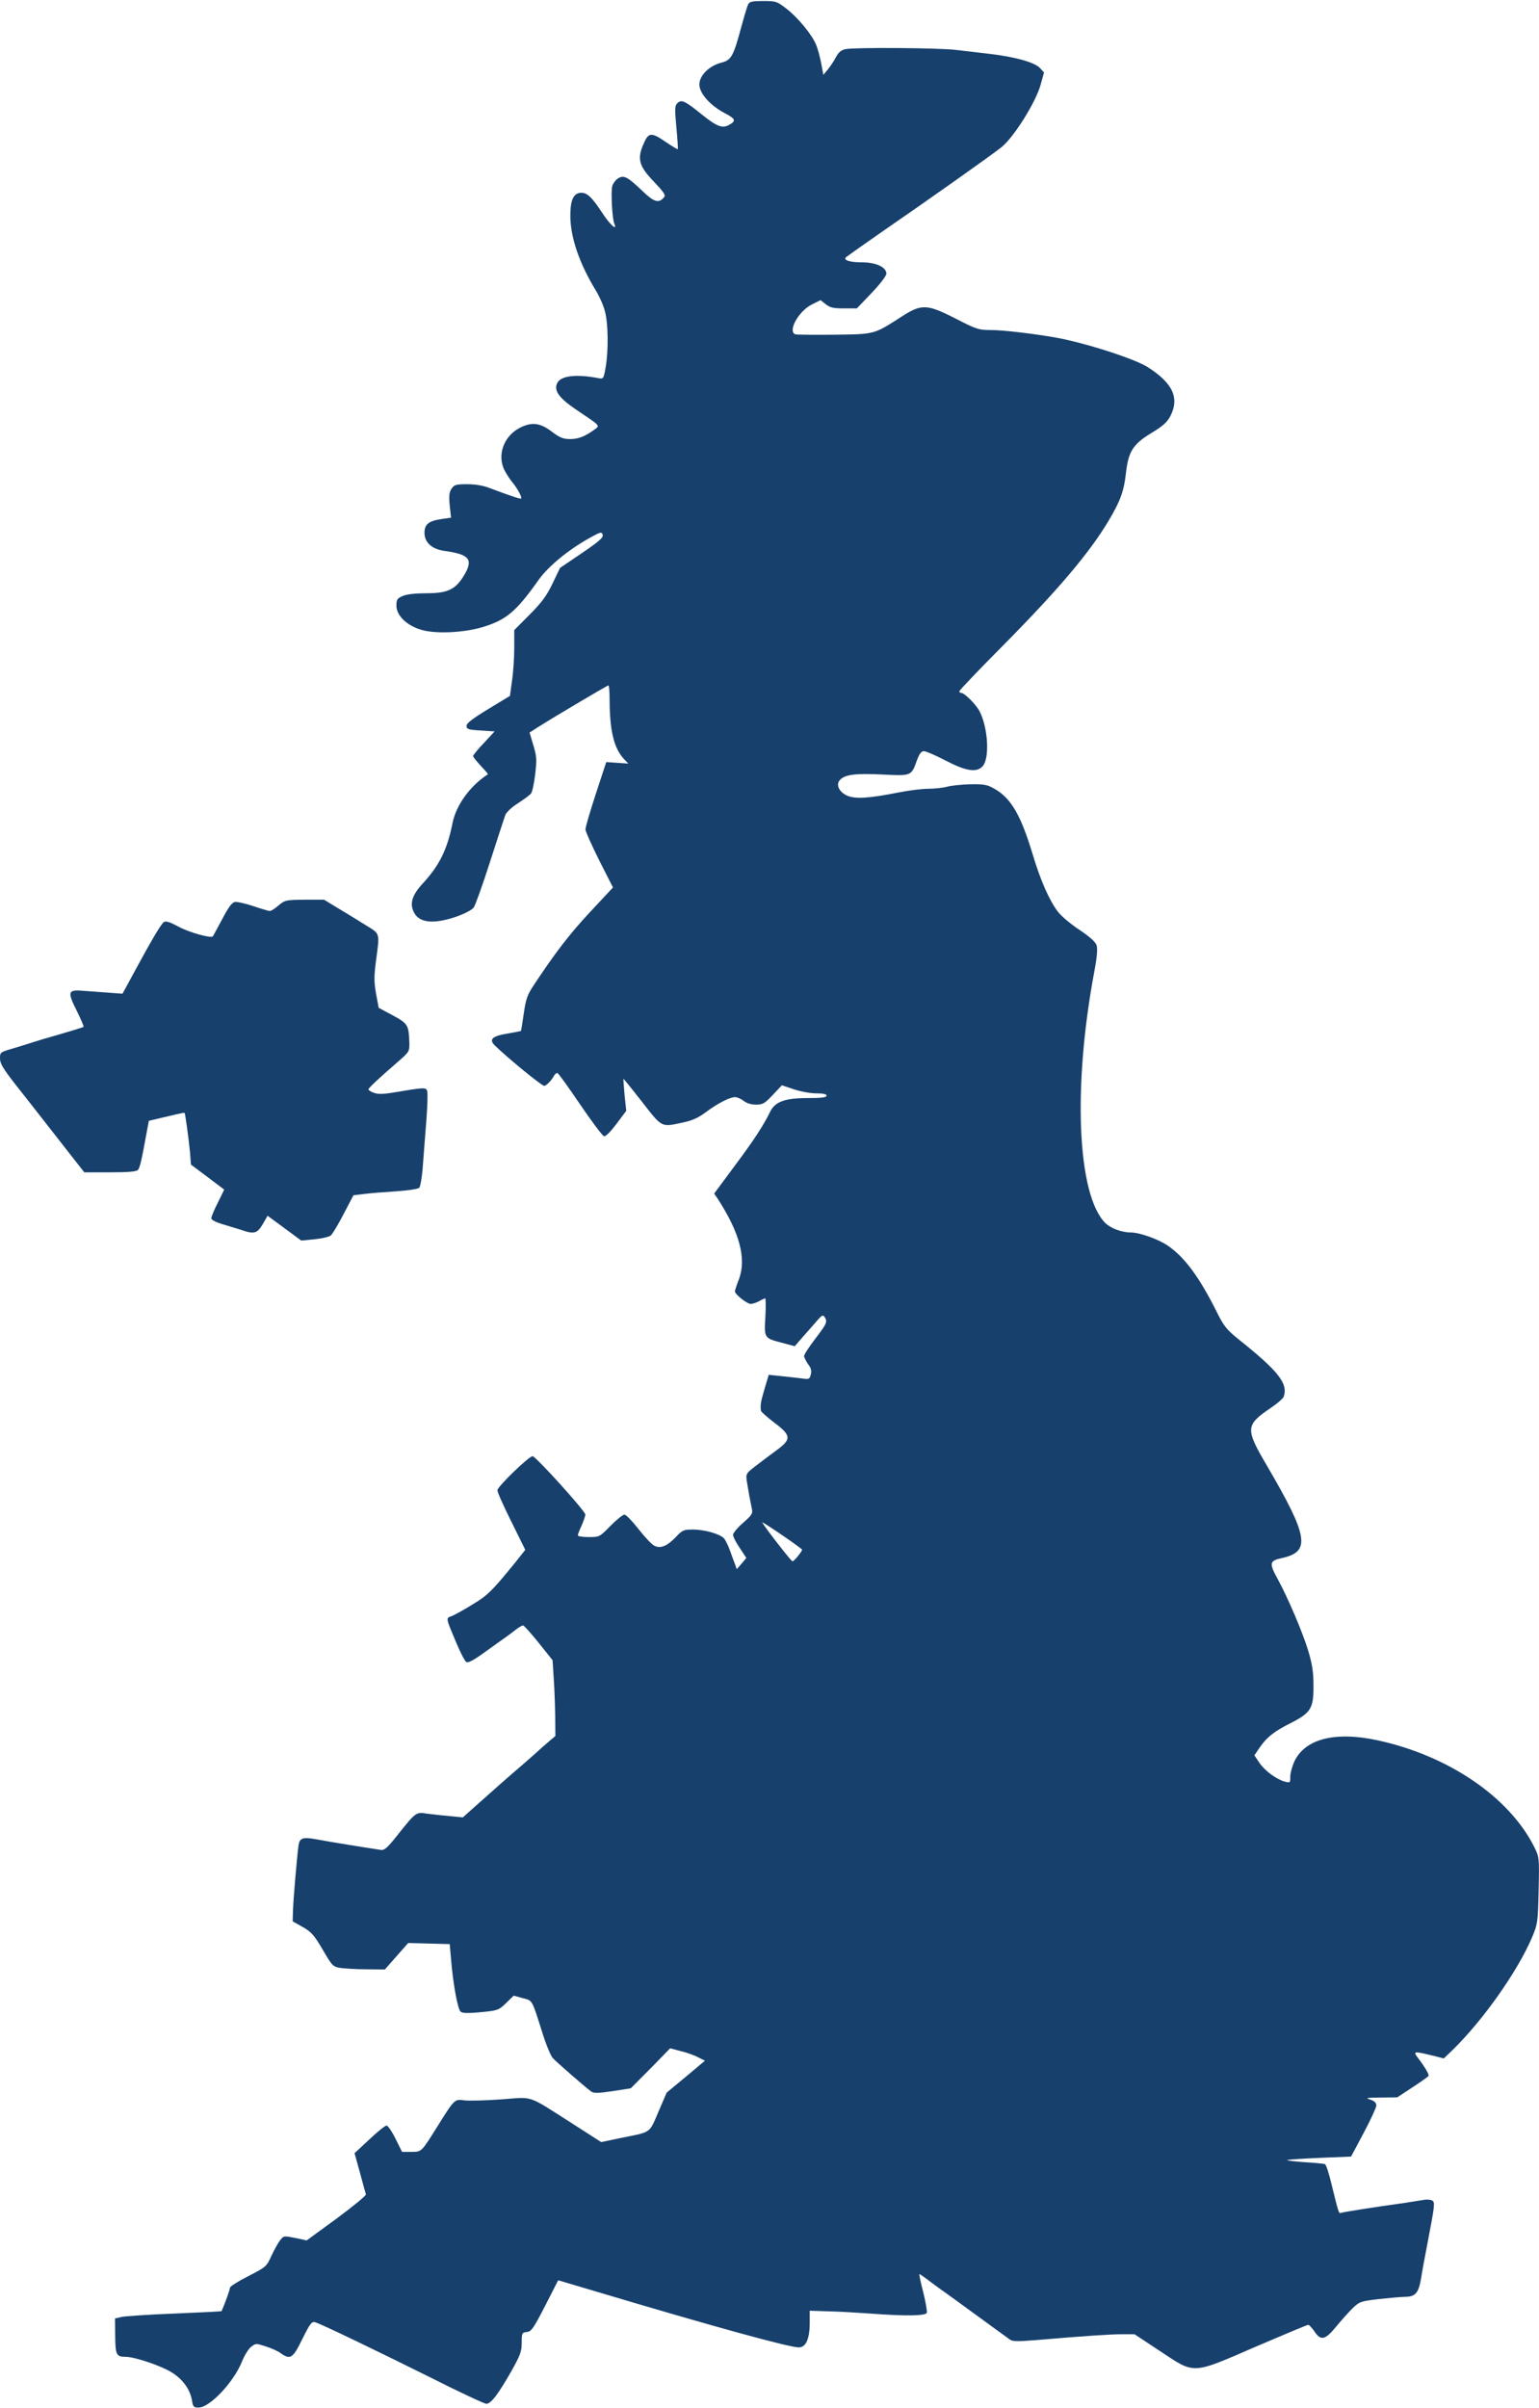 <svg width="78" height="122" xmlns="http://www.w3.org/2000/svg" xmlns:xlink="http://www.w3.org/1999/xlink" xml:space="preserve" overflow="hidden"><defs><clipPath id="clip0"><rect x="230" y="324" width="78" height="122"/></clipPath></defs><g clip-path="url(#clip0)" transform="translate(-230 -324)"><path d="M37.92 121.151C37.872 121.056 37.721 120.554 37.578 120.033 37.171 118.526 37.067 118.327 36.555 118.204 35.939 118.043 35.446 117.559 35.446 117.104 35.446 116.659 35.996 116.043 36.725 115.664 37.285 115.37 37.322 115.275 36.953 115.067 36.612 114.877 36.337 114.981 35.588 115.578 34.716 116.28 34.536 116.365 34.337 116.166 34.195 116.033 34.195 115.891 34.28 114.943 34.337 114.356 34.365 113.863 34.356 113.844 34.337 113.825 34.072 113.986 33.759 114.195 33.001 114.716 32.868 114.697 32.612 114.1 32.28 113.351 32.385 112.982 33.152 112.195 33.645 111.674 33.749 111.531 33.655 111.418 33.389 111.105 33.162 111.162 32.565 111.73 31.797 112.46 31.617 112.555 31.314 112.365 31.191 112.28 31.067 112.11 31.029 111.977 30.954 111.683 31.029 110.328 31.134 110.091 31.304 109.693 30.935 110.015 30.555 110.584 30.015 111.408 29.769 111.645 29.466 111.645 29.077 111.645 28.906 111.304 28.906 110.489 28.906 109.409 29.361 108.082 30.205 106.707 30.385 106.414 30.593 105.949 30.66 105.665 30.83 105.049 30.84 103.694 30.698 102.86 30.593 102.272 30.584 102.253 30.337 102.3 29.181 102.518 28.404 102.424 28.233 102.035 28.063 101.665 28.347 101.286 29.21 100.708 30.451 99.874 30.413 99.921 30.148 99.722 29.655 99.362 29.314 99.23 28.897 99.23 28.546 99.23 28.376 99.296 27.959 99.609 27.371 100.054 26.945 100.102 26.348 99.798 25.532 99.381 25.182 98.424 25.57 97.656 25.675 97.457 25.855 97.183 25.968 97.05 26.205 96.775 26.471 96.292 26.414 96.235 26.376 96.197 25.893 96.358 24.831 96.756 24.49 96.889 24.092 96.955 23.675 96.955 23.097 96.955 23.021 96.927 22.879 96.718 22.765 96.538 22.746 96.358 22.793 95.875L22.86 95.268 22.405 95.202C21.723 95.107 21.514 94.936 21.514 94.5 21.514 94.017 21.893 93.676 22.538 93.591 23.845 93.41 24.026 93.145 23.447 92.245 23.04 91.629 22.642 91.458 21.618 91.458 21.078 91.458 20.623 91.411 20.424 91.325 20.13 91.202 20.092 91.145 20.092 90.833 20.092 90.33 20.623 89.819 21.372 89.61 22.083 89.401 23.485 89.468 24.433 89.743 25.665 90.112 26.158 90.529 27.305 92.141 27.788 92.813 28.802 93.647 29.864 94.235 30.442 94.557 30.499 94.567 30.546 94.406 30.584 94.263 30.366 94.074 29.485 93.477L28.385 92.737 28.006 91.951C27.703 91.325 27.456 90.994 26.84 90.378L26.063 89.6 26.063 88.71C26.063 88.217 26.016 87.478 25.95 87.051L25.845 86.283 24.746 85.62C23.95 85.137 23.646 84.909 23.646 84.776 23.646 84.606 23.732 84.577 24.357 84.54L25.068 84.492 24.528 83.914C24.224 83.601 23.978 83.298 23.978 83.251 23.978 83.203 24.158 82.985 24.367 82.758 24.585 82.53 24.746 82.341 24.727 82.331 23.826 81.753 23.116 80.777 22.936 79.876 22.67 78.55 22.282 77.763 21.467 76.872 20.879 76.247 20.746 75.82 20.983 75.365 21.192 74.958 21.675 74.825 22.395 74.958 23.03 75.071 23.817 75.394 24.007 75.612 24.082 75.706 24.452 76.73 24.831 77.905 25.21 79.08 25.561 80.142 25.608 80.275 25.656 80.407 25.93 80.673 26.253 80.872 26.556 81.071 26.859 81.289 26.916 81.365 26.973 81.431 27.068 81.867 27.125 82.331 27.21 83.08 27.201 83.232 27.03 83.8L26.84 84.435 27.286 84.72C28.11 85.241 30.783 86.814 30.84 86.814 30.868 86.814 30.897 86.463 30.897 86.037 30.906 84.511 31.115 83.658 31.617 83.108L31.845 82.871 31.285 82.909 30.726 82.947 30.195 81.336C29.902 80.445 29.665 79.649 29.674 79.545 29.674 79.45 29.987 78.758 30.366 78L31.067 76.626 29.911 75.394C28.859 74.275 28.12 73.309 27.049 71.697 26.727 71.214 26.651 71.006 26.547 70.276 26.48 69.811 26.414 69.413 26.404 69.394 26.385 69.385 26.101 69.328 25.769 69.271 24.935 69.138 24.755 68.968 25.096 68.646 25.741 68.02 27.456 66.627 27.58 66.627 27.684 66.627 27.93 66.873 28.063 67.11 28.12 67.215 28.205 67.29 28.253 67.271 28.309 67.252 28.821 66.542 29.409 65.679 29.996 64.817 30.537 64.106 30.612 64.087 30.707 64.068 30.954 64.324 31.247 64.713L31.74 65.367 31.655 66.163C31.617 66.599 31.589 66.968 31.598 66.978 31.608 66.987 32.034 66.466 32.546 65.812 33.579 64.495 33.503 64.542 34.612 64.779 35.076 64.874 35.389 65.016 35.749 65.281 36.356 65.736 36.981 66.058 37.256 66.058 37.36 66.058 37.559 65.973 37.692 65.869 37.844 65.746 38.081 65.679 38.318 65.679 38.659 65.679 38.754 65.736 39.171 66.172L39.626 66.655 40.223 66.456C40.564 66.343 41.057 66.248 41.36 66.248 41.72 66.248 41.891 66.21 41.891 66.134 41.891 66.039 41.635 66.011 40.924 66.011 39.796 66.011 39.294 65.831 39.047 65.347 38.678 64.599 38.213 63.897 37.247 62.608L36.195 61.196 36.365 60.95C37.493 59.225 37.844 57.908 37.446 56.865 37.332 56.581 37.247 56.306 37.247 56.268 37.247 56.116 37.863 55.633 38.052 55.633 38.157 55.642 38.346 55.699 38.479 55.775 38.611 55.851 38.744 55.908 38.782 55.917 38.81 55.917 38.82 55.5 38.791 54.989 38.725 53.908 38.725 53.908 39.645 53.671L40.279 53.501 40.734 54.022C40.99 54.306 41.312 54.676 41.445 54.828 41.654 55.064 41.711 55.093 41.796 54.97 41.947 54.733 41.91 54.647 41.322 53.88 41.009 53.472 40.753 53.084 40.753 53.008 40.753 52.941 40.848 52.752 40.952 52.6 41.104 52.411 41.142 52.259 41.094 52.079 41.038 51.842 41 51.823 40.63 51.88 40.412 51.908 39.948 51.956 39.597 51.994L38.962 52.06 38.754 51.368C38.564 50.724 38.526 50.544 38.564 50.259 38.564 50.202 38.877 49.928 39.237 49.653 40.118 48.999 40.128 48.809 39.322 48.231 39.01 48.004 38.536 47.644 38.27 47.444 37.806 47.084 37.796 47.065 37.853 46.677 37.938 46.146 38.005 45.795 38.09 45.388 38.166 45.066 38.147 45.028 37.664 44.601 37.379 44.355 37.152 44.08 37.152 43.995 37.152 43.9 37.303 43.606 37.493 43.331L37.825 42.829 37.588 42.545 37.341 42.26 37.247 42.526C37.19 42.668 37.076 42.981 36.991 43.218 36.906 43.454 36.773 43.71 36.706 43.805 36.507 44.033 35.721 44.26 35.124 44.26 34.65 44.26 34.584 44.232 34.252 43.881 33.816 43.426 33.475 43.284 33.162 43.445 33.039 43.502 32.678 43.881 32.366 44.279 32.053 44.677 31.731 45.009 31.655 45.009 31.57 45.018 31.257 44.762 30.944 44.45 30.385 43.881 30.375 43.881 29.835 43.881 29.532 43.881 29.285 43.919 29.285 43.966 29.285 44.014 29.371 44.232 29.475 44.459 29.579 44.687 29.665 44.942 29.665 45.018 29.665 45.189 27.153 47.956 26.992 47.956 26.802 47.956 25.21 46.421 25.21 46.241 25.21 46.137 25.532 45.426 25.921 44.649L26.622 43.236 26.101 42.583C24.945 41.17 24.708 40.933 23.94 40.478 23.514 40.213 23.04 39.957 22.898 39.9 22.585 39.787 22.585 39.834 23.116 38.574 23.324 38.081 23.552 37.635 23.628 37.588 23.722 37.522 23.978 37.654 24.547 38.062 24.973 38.365 25.419 38.687 25.532 38.763 25.646 38.839 25.893 39.019 26.073 39.161 26.262 39.313 26.452 39.426 26.509 39.426 26.556 39.426 26.916 39.028 27.305 38.545L28.006 37.673 28.063 36.773C28.101 36.28 28.129 35.417 28.139 34.858L28.148 33.854 27.845 33.598C27.674 33.456 27.362 33.181 27.153 32.991 26.945 32.802 26.603 32.508 26.395 32.328 25.912 31.92 24.992 31.115 24.13 30.347L23.457 29.75 22.793 29.816C22.433 29.845 21.912 29.902 21.637 29.939 21.069 30.025 21.087 30.034 20.064 28.755 19.637 28.224 19.476 28.082 19.306 28.11 18.595 28.215 16.538 28.546 16.055 28.641 15.335 28.774 15.183 28.717 15.126 28.319 15.06 27.826 14.87 25.694 14.851 25.078L14.832 24.509 15.344 24.224C15.79 23.969 15.922 23.817 16.358 23.078 16.842 22.253 16.87 22.225 17.268 22.158 17.495 22.13 18.083 22.092 18.585 22.092L19.505 22.083 20.092 22.746 20.689 23.419 21.741 23.39 22.793 23.362 22.86 22.604C22.964 21.334 23.201 20.054 23.353 19.95 23.447 19.874 23.77 19.874 24.376 19.931 25.229 20.017 25.267 20.026 25.646 20.386L26.035 20.765 26.48 20.642C27.002 20.509 26.945 20.595 27.475 18.936 27.665 18.32 27.911 17.732 28.016 17.619 28.196 17.42 29.617 16.188 29.949 15.941 30.091 15.837 30.281 15.837 31.048 15.951L31.968 16.093 32.972 17.097 33.967 18.111 34.498 17.969C34.792 17.903 35.19 17.761 35.38 17.657L35.73 17.486 34.764 16.68 33.787 15.875 33.37 14.908C32.897 13.809 33.029 13.903 31.513 13.6L30.47 13.382 29.03 14.302C26.67 15.799 27.077 15.657 25.39 15.534 24.585 15.477 23.751 15.458 23.533 15.486 23.04 15.553 23.04 15.553 22.215 14.245 21.343 12.861 21.381 12.889 20.841 12.889L20.377 12.889 20.045 13.553C19.865 13.922 19.656 14.216 19.59 14.216 19.524 14.216 19.126 13.903 18.718 13.515L17.969 12.823 18.244 11.837C18.386 11.297 18.529 10.804 18.547 10.748 18.567 10.691 17.903 10.15 17.069 9.534L15.543 8.426 14.965 8.549C14.396 8.662 14.377 8.662 14.207 8.444 14.103 8.321 13.903 7.961 13.761 7.658 13.505 7.099 13.486 7.089 12.586 6.625 12.074 6.369 11.657 6.104 11.657 6.047 11.657 5.952 11.411 5.269 11.231 4.862 11.221 4.843 10.16 4.796 8.852 4.739 7.554 4.691 6.34 4.606 6.16 4.568L5.829 4.492 5.838 3.611C5.848 2.663 5.895 2.559 6.359 2.559 6.814 2.559 8.122 2.123 8.672 1.791 9.26 1.441 9.639 0.919 9.733 0.341 9.781 0.038 9.819 0 10.065 0 10.634 0 11.856 1.289 12.273 2.341 12.397 2.644 12.605 2.976 12.738 3.071 12.965 3.241 12.984 3.241 13.477 3.08 13.752 2.995 14.093 2.843 14.226 2.739 14.719 2.398 14.842 2.474 15.325 3.459 15.714 4.236 15.799 4.35 15.97 4.303 16.311 4.199 19.116 2.853 21.836 1.507 23.286 0.777 24.556 0.19 24.651 0.19 24.878 0.19 25.239 0.654 25.902 1.81 26.376 2.644 26.442 2.834 26.442 3.279 26.442 3.753 26.452 3.782 26.708 3.81 26.935 3.838 27.039 3.99 27.627 5.127L28.29 6.416 30.186 5.857C36.147 4.085 39.995 3.033 40.488 3.033 40.848 3.033 41.038 3.469 41.038 4.284L41.038 4.881 41.957 4.852C42.469 4.843 43.435 4.786 44.108 4.739 45.881 4.606 46.904 4.616 46.971 4.777 46.999 4.843 46.914 5.317 46.791 5.819 46.658 6.322 46.572 6.729 46.601 6.729 46.62 6.729 46.885 6.549 47.179 6.322 47.473 6.104 47.814 5.857 47.928 5.781 48.032 5.705 48.781 5.175 49.567 4.597 50.354 4.028 51.084 3.497 51.179 3.431 51.311 3.327 51.586 3.327 52.524 3.402 54.998 3.611 56.268 3.696 56.875 3.696L57.5 3.696 58.798 2.843C60.58 1.668 60.372 1.659 63.67 3.08 65.073 3.677 66.248 4.17 66.305 4.17 66.352 4.17 66.494 4.018 66.618 3.838 66.94 3.355 67.158 3.402 67.707 4.066 67.954 4.369 68.333 4.786 68.532 4.985 68.902 5.345 68.949 5.355 69.878 5.469 70.409 5.525 71.015 5.582 71.233 5.582 71.735 5.592 71.897 5.781 72.02 6.492 72.067 6.805 72.2 7.535 72.314 8.103 72.721 10.226 72.74 10.34 72.588 10.435 72.513 10.482 72.304 10.501 72.124 10.463 71.944 10.435 71.536 10.368 71.224 10.321 69.442 10.075 68.02 9.847 67.944 9.809 67.859 9.752 67.812 9.923 67.471 11.316 67.347 11.828 67.205 12.264 67.148 12.273 67.101 12.292 66.636 12.34 66.125 12.368 65.613 12.406 65.215 12.454 65.234 12.472 65.262 12.501 65.992 12.548 66.873 12.586L68.475 12.652 69.11 13.837C69.461 14.491 69.745 15.107 69.755 15.221 69.755 15.363 69.669 15.448 69.451 15.524 69.176 15.61 69.252 15.619 69.972 15.628L70.816 15.638 71.612 16.159C72.048 16.444 72.408 16.699 72.408 16.728 72.408 16.842 72.19 17.202 71.915 17.562 71.593 17.969 71.622 17.979 72.531 17.761L73.176 17.6 73.612 18.017C75.176 19.533 76.91 21.988 77.649 23.703 77.934 24.386 77.943 24.452 77.981 26.073 78.019 27.731 78.01 27.75 77.763 28.253 76.493 30.773 73.422 32.859 69.821 33.636 67.669 34.1 66.134 33.712 65.594 32.555 65.49 32.318 65.395 31.987 65.395 31.807 65.395 31.484 65.395 31.484 65.092 31.56 64.656 31.693 64.078 32.119 63.812 32.527L63.575 32.877 63.859 33.294C64.22 33.806 64.58 34.091 65.461 34.527 66.437 35.029 66.58 35.256 66.57 36.394 66.57 37.095 66.504 37.484 66.305 38.147 66.02 39.085 65.262 40.848 64.76 41.758 64.305 42.583 64.333 42.687 64.997 42.829 66.437 43.151 66.305 43.919 64.21 47.482 63.101 49.359 63.12 49.52 64.419 50.401 64.731 50.61 65.016 50.856 65.054 50.942 65.3 51.605 64.817 52.231 62.76 53.861 62.172 54.335 62.021 54.524 61.689 55.188 60.798 56.969 60.05 57.983 59.187 58.571 58.723 58.893 57.756 59.234 57.33 59.234 56.846 59.234 56.297 59.443 56.012 59.718 54.6 61.139 54.363 66.561 55.462 72.389 55.605 73.147 55.633 73.546 55.576 73.716 55.519 73.887 55.216 74.152 54.704 74.493 54.268 74.778 53.785 75.185 53.624 75.394 53.169 75.991 52.723 77.005 52.316 78.37 51.738 80.256 51.254 81.099 50.449 81.573 50.041 81.81 49.918 81.838 49.188 81.829 48.743 81.819 48.212 81.763 48.004 81.706 47.795 81.649 47.359 81.602 47.037 81.602 46.724 81.602 46.042 81.516 45.52 81.412 44.033 81.118 43.312 81.071 42.905 81.27 42.526 81.45 42.364 81.8 42.554 82.028 42.791 82.312 43.312 82.388 44.687 82.322 46.212 82.246 46.184 82.237 46.478 83.052 46.601 83.374 46.696 83.497 46.828 83.497 46.923 83.497 47.425 83.288 47.928 83.023 48.97 82.483 49.501 82.407 49.804 82.739 50.164 83.137 50.079 84.663 49.653 85.497 49.482 85.838 48.885 86.435 48.715 86.435 48.658 86.435 48.62 86.473 48.62 86.52 48.62 86.558 49.567 87.553 50.733 88.719 53.614 91.61 55.245 93.524 56.211 95.154 56.77 96.083 56.969 96.623 57.064 97.505 57.187 98.595 57.415 98.964 58.334 99.523 58.922 99.874 59.14 100.064 59.31 100.376 59.794 101.296 59.443 102.054 58.163 102.86 57.491 103.286 54.932 104.101 53.453 104.357 52.278 104.556 50.819 104.727 50.212 104.727 49.605 104.727 49.482 104.765 48.449 105.295 46.98 106.044 46.705 106.053 45.691 105.4 44.279 104.499 44.364 104.518 42.279 104.49 41.265 104.48 40.374 104.49 40.308 104.509 39.91 104.66 40.469 105.674 41.132 106.006L41.587 106.234 41.853 106.025C42.071 105.854 42.241 105.817 42.772 105.817L43.426 105.817 44.175 106.594C44.611 107.049 44.923 107.456 44.923 107.57 44.923 107.892 44.402 108.139 43.691 108.139 43.056 108.139 42.715 108.252 42.886 108.404 42.943 108.451 43.682 108.973 44.544 109.57 47.17 111.37 50.25 113.541 50.752 113.939 51.378 114.432 52.505 116.223 52.742 117.095L52.913 117.711 52.705 117.938C52.439 118.223 51.406 118.507 50.136 118.649 49.643 118.706 48.876 118.801 48.44 118.848 47.558 118.952 43.322 118.981 42.848 118.886 42.63 118.839 42.497 118.725 42.364 118.478 42.27 118.289 42.08 118.014 41.957 117.862L41.73 117.588 41.616 118.194C41.55 118.526 41.436 118.943 41.36 119.113 41.161 119.606 40.431 120.488 39.872 120.914 39.379 121.293 39.332 121.312 38.687 121.312 38.138 121.312 37.995 121.284 37.92 121.151ZM40.649 43.255C40.697 43.218 40.251 42.658 40.166 42.658 40.109 42.649 38.829 44.279 38.63 44.62 38.583 44.706 40.355 43.511 40.649 43.255Z" fill="#17406D" transform="matrix(1 0 0 -1.005 230 445.97)"/><path d="M14.121 75.725C13.941 75.564 13.742 75.441 13.676 75.441 13.61 75.441 13.231 75.555 12.833 75.688 12.434 75.82 12.018 75.915 11.913 75.896 11.762 75.877 11.582 75.64 11.259 75.024 11.013 74.569 10.804 74.181 10.785 74.162 10.681 74.057 9.62 74.351 9.079 74.635 8.577 74.901 8.397 74.958 8.293 74.872 8.141 74.749 7.658 73.934 6.814 72.38L6.208 71.271 5.573 71.318C5.213 71.347 4.635 71.385 4.274 71.413 3.431 71.489 3.393 71.394 3.895 70.399 4.104 69.982 4.255 69.622 4.236 69.603 4.218 69.575 3.668 69.413 3.023 69.224 2.379 69.044 1.744 68.854 1.611 68.807 1.478 68.759 1.061 68.636 0.692 68.522 0.009 68.323 0 68.323 0 68.011 0 67.745 0.161 67.489 0.815 66.655 1.261 66.096 1.99 65.167 2.445 64.589 2.891 64.021 3.488 63.263 3.763 62.912L4.274 62.267 5.582 62.267C6.521 62.267 6.919 62.305 6.994 62.391 7.089 62.504 7.174 62.855 7.421 64.21L7.544 64.864 8.065 64.987C8.35 65.054 8.748 65.148 8.956 65.196 9.165 65.243 9.345 65.281 9.354 65.262 9.392 65.234 9.563 63.945 9.629 63.291L9.677 62.656 10.52 62.03 11.364 61.395 11.041 60.741C10.861 60.391 10.71 60.031 10.71 59.955 10.71 59.86 10.947 59.746 11.402 59.614 11.771 59.5 12.207 59.377 12.359 59.32 12.889 59.149 13.05 59.206 13.316 59.651L13.562 60.078 14.415 59.453 15.268 58.827 15.951 58.893C16.33 58.931 16.69 59.017 16.775 59.092 16.86 59.178 17.154 59.661 17.42 60.173L17.913 61.111 18.462 61.177C18.756 61.215 19.486 61.272 20.073 61.31 20.661 61.348 21.182 61.424 21.249 61.49 21.305 61.547 21.391 62.03 21.429 62.571 21.467 63.111 21.552 64.144 21.609 64.883 21.666 65.613 21.685 66.286 21.647 66.381 21.58 66.551 21.495 66.551 19.969 66.295 19.41 66.201 19.163 66.201 18.946 66.276 18.794 66.333 18.671 66.409 18.671 66.447 18.671 66.513 19.239 67.044 20.168 67.84 20.737 68.333 20.756 68.361 20.746 68.788 20.718 69.688 20.68 69.764 19.903 70.181L19.192 70.56 19.059 71.271C18.955 71.859 18.955 72.143 19.05 72.882 19.249 74.38 19.287 74.266 18.529 74.73 18.168 74.958 17.543 75.337 17.145 75.574L16.424 76.01 15.439 76.01C14.491 76 14.444 75.991 14.121 75.725Z" fill="#17406D" transform="matrix(1 0 0 -1.005 230 445.97)"/></g></svg>